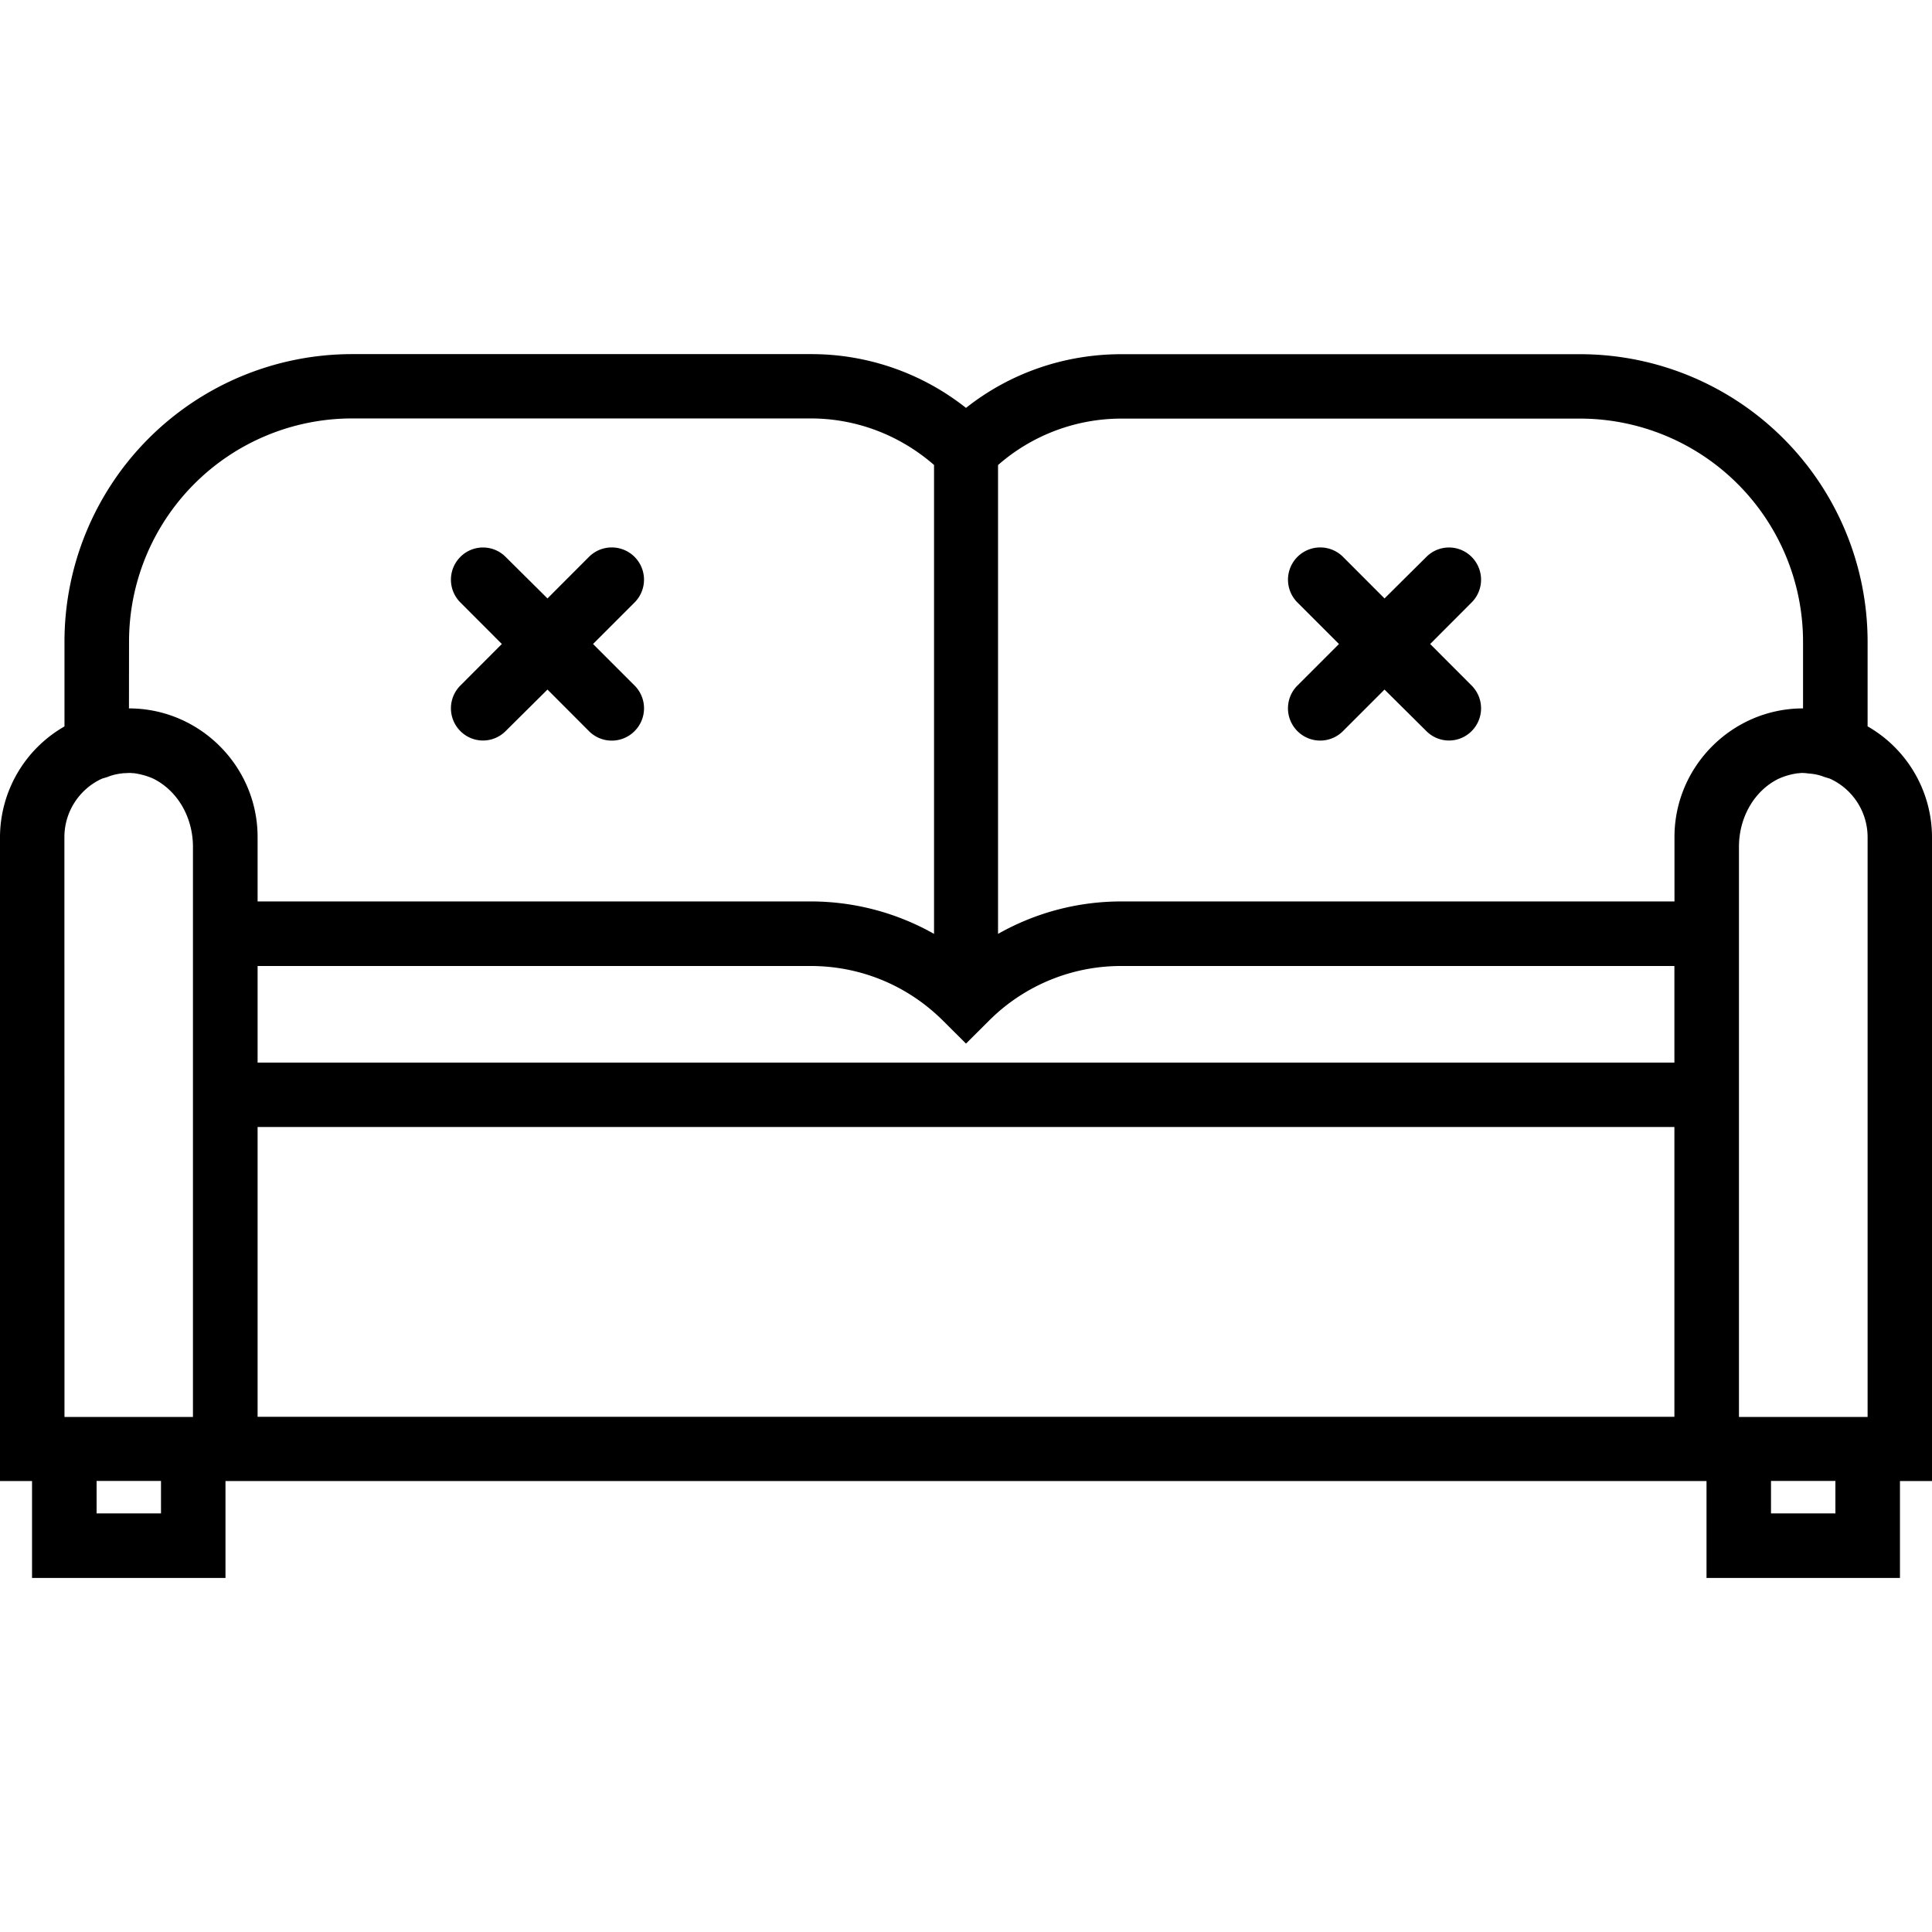 <svg xmlns="http://www.w3.org/2000/svg" width="32" height="32" viewBox="0 0 24 24">
    <path d="M24 10.398a1.59 1.59 0 0 0-.8-1.375V7.97a3.573 3.573 0 0 0-3.567-3.57H13.93c-.707 0-1.383.234-1.93.667a3.094 3.094 0 0 0-1.93-.668H4.367a3.573 3.573 0 0 0-3.566 3.57v1.055A1.59 1.59 0 0 0 0 10.398v8h.398v1.204h2.403v-1.204h18.398v1.204h2.403v-1.204H24zM3.2 12h6.87c.621 0 1.207.242 1.649.684l.281.28.281-.28A2.317 2.317 0 0 1 13.93 12h6.87v1.2H3.2zm18.402 2v-3.48c0-.368.191-.696.488-.844a.846.846 0 0 1 .242-.07c.016 0 .035-.004.05-.004.032 0 .06.003.087.007a.63.63 0 0 1 .195.043l.066.02a.799.799 0 0 1 .47.726v7.204h-1.598zm-1.97-8.8a2.772 2.772 0 0 1 2.766 2.769V8.8c-.878 0-1.597.719-1.597 1.597v.801H13.93c-.543 0-1.067.14-1.532.403V5.777A2.325 2.325 0 0 1 13.93 5.2zM1.603 7.968a2.772 2.772 0 0 1 2.765-2.77h5.703c.567 0 1.106.207 1.532.578v5.825a3.112 3.112 0 0 0-1.532-.403H3.2v-.8c0-.88-.72-1.598-1.598-1.598zM.8 10.399c0-.32.191-.602.469-.727l.066-.02a.63.63 0 0 1 .14-.039c.016-.004.036-.004.055-.008.028 0 .055-.003.086-.003.016 0 .031.003.051.003.078.012.16.032.242.07.297.15.488.477.488.845v7.082H.801zM2 18.8h-.8v-.403H2zm18.8-1.2H3.2V14h17.6zm2 1.2H22v-.403h.8zm0 0"/>
    <path d="M5.719 9.082a.396.396 0 0 0 .562 0l.52-.516.515.516a.399.399 0 0 0 .567 0 .4.4 0 0 0 0-.566L7.367 8l.516-.516a.4.4 0 0 0-.567-.566l-.515.516-.52-.516a.396.396 0 0 0-.562 0 .4.4 0 0 0 0 .566L6.234 8l-.515.516a.4.4 0 0 0 0 .566zm0 0M16.117 9.082a.399.399 0 0 0 .566 0l.516-.516.52.516a.396.396 0 0 0 .562 0 .4.4 0 0 0 0-.566L17.766 8l.515-.516a.4.4 0 0 0 0-.566.396.396 0 0 0-.562 0l-.52.516-.515-.516a.4.4 0 0 0-.567.566l.516.516-.516.516a.4.4 0 0 0 0 .566zm0 0"/>
</svg>
